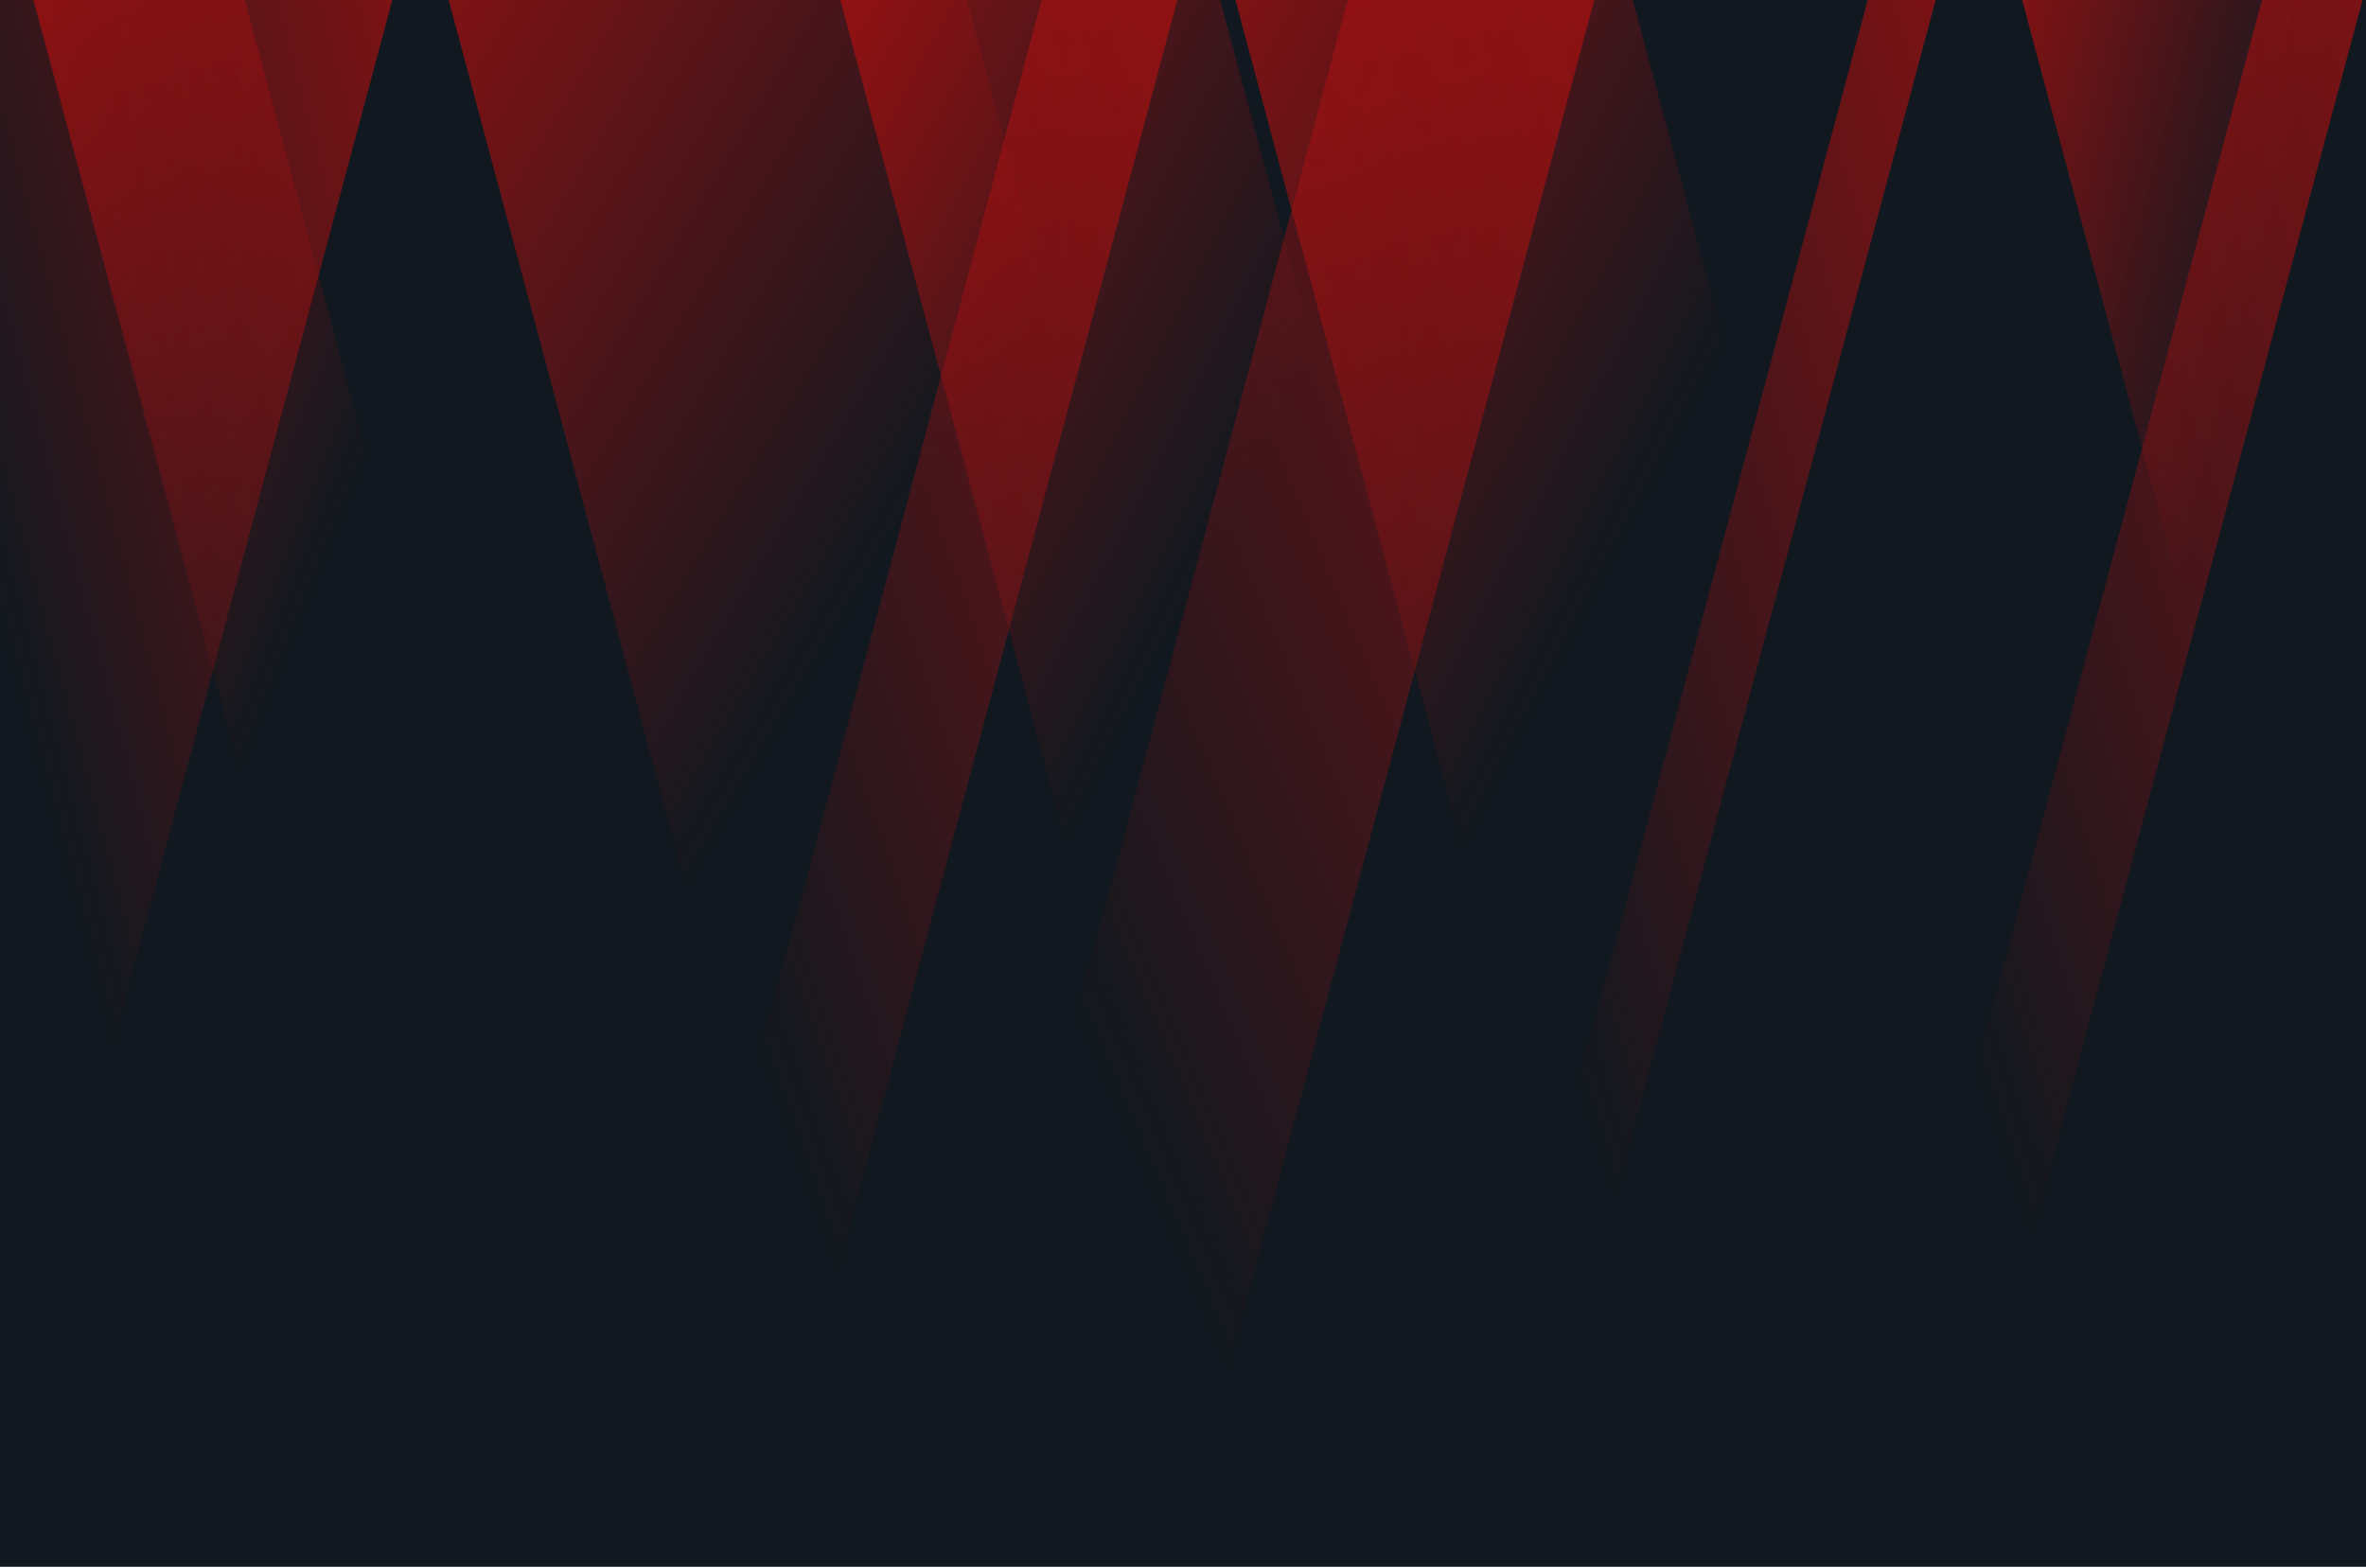 <svg width="1512" height="1002" viewBox="0 0 1512 1002" fill="none" xmlns="http://www.w3.org/2000/svg">
<path d="M1543 1001.39H0V0H1543V1001.39Z" fill="#12181F"/>
<path d="M21.43 0L289.312 1001.39H424.324L156.442 0H21.43Z" fill="url(#paint0_linear_381_28)"/>
<path d="M286.742 0L554.624 1001.39H885.726L617.844 0H286.742Z" fill="url(#paint1_linear_381_28)"/>
<path d="M537.049 0L804.931 1001.39H1047.63L779.75 0H537.049Z" fill="url(#paint2_linear_381_28)"/>
<path d="M789.502 0L1057.38 1001.39H1311.34L1043.45 0H789.502Z" fill="url(#paint3_linear_381_28)"/>
<path d="M1509.78 0L1241.9 1001.39H1177.61L1445.49 0H1509.78Z" fill="url(#paint4_linear_381_28)"/>
<path d="M1236.97 0L969.09 1001.39H925.693L1193.58 0H1236.97Z" fill="url(#paint5_linear_381_28)"/>
<path d="M1018.81 0L750.927 1001.39H593.412L861.294 0H1018.81Z" fill="url(#paint6_linear_381_28)"/>
<path d="M752.426 0L484.544 1001.39H397.75L665.632 0H752.426Z" fill="url(#paint7_linear_381_28)"/>
<path d="M1292.29 0L1543 937.216V0H1292.29Z" fill="url(#paint8_linear_381_28)"/>
<path d="M0 0H250.715L0 937.216V0Z" fill="url(#paint9_linear_381_28)"/>
<defs>
<linearGradient id="paint0_linear_381_28" x1="21.43" y1="0" x2="714.955" y2="279.03" gradientUnits="userSpaceOnUse">
<stop stop-color="#B90F0F" stop-opacity="0.65"/>
<stop offset="0.411" stop-color="#B90F0F" stop-opacity="0"/>
</linearGradient>
<linearGradient id="paint1_linear_381_28" x1="286.742" y1="0" x2="1169.04" y2="527.747" gradientUnits="userSpaceOnUse">
<stop stop-color="#B90F0F" stop-opacity="0.65"/>
<stop offset="0.411" stop-color="#B90F0F" stop-opacity="0"/>
</linearGradient>
<linearGradient id="paint2_linear_381_28" x1="537.049" y1="0" x2="1347.52" y2="413.236" gradientUnits="userSpaceOnUse">
<stop stop-color="#B90F0F" stop-opacity="0.65"/>
<stop offset="0.411" stop-color="#B90F0F" stop-opacity="0"/>
</linearGradient>
<linearGradient id="paint3_linear_381_28" x1="789.502" y1="0" x2="1610.28" y2="427.717" gradientUnits="userSpaceOnUse">
<stop stop-color="#B90F0F" stop-opacity="0.65"/>
<stop offset="0.411" stop-color="#B90F0F" stop-opacity="0"/>
</linearGradient>
<linearGradient id="paint4_linear_381_28" x1="1509.78" y1="0" x2="911.288" y2="198.528" gradientUnits="userSpaceOnUse">
<stop stop-color="#B90F0F" stop-opacity="0.63"/>
<stop offset="0.714" stop-color="#B90F0F" stop-opacity="0"/>
</linearGradient>
<linearGradient id="paint5_linear_381_28" x1="1236.97" y1="0" x2="669.269" y2="176.469" gradientUnits="userSpaceOnUse">
<stop stop-color="#B90F0F" stop-opacity="0.63"/>
<stop offset="0.714" stop-color="#B90F0F" stop-opacity="0"/>
</linearGradient>
<linearGradient id="paint6_linear_381_28" x1="1018.81" y1="0" x2="298.079" y2="306.171" gradientUnits="userSpaceOnUse">
<stop stop-color="#B90F0F" stop-opacity="0.63"/>
<stop offset="0.714" stop-color="#B90F0F" stop-opacity="0"/>
</linearGradient>
<linearGradient id="paint7_linear_381_28" x1="752.426" y1="0" x2="122.141" y2="223.236" gradientUnits="userSpaceOnUse">
<stop stop-color="#B90F0F" stop-opacity="0.63"/>
<stop offset="0.714" stop-color="#B90F0F" stop-opacity="0"/>
</linearGradient>
<linearGradient id="paint8_linear_381_28" x1="1292.29" y1="0" x2="1760.23" y2="125.18" gradientUnits="userSpaceOnUse">
<stop stop-color="#B90F0F" stop-opacity="0.65"/>
<stop offset="0.411" stop-color="#B90F0F" stop-opacity="0"/>
</linearGradient>
<linearGradient id="paint9_linear_381_28" x1="250.715" y1="0" x2="-217.228" y2="125.18" gradientUnits="userSpaceOnUse">
<stop stop-color="#B90F0F" stop-opacity="0.63"/>
<stop offset="0.714" stop-color="#B90F0F" stop-opacity="0"/>
</linearGradient>
</defs>
</svg>
